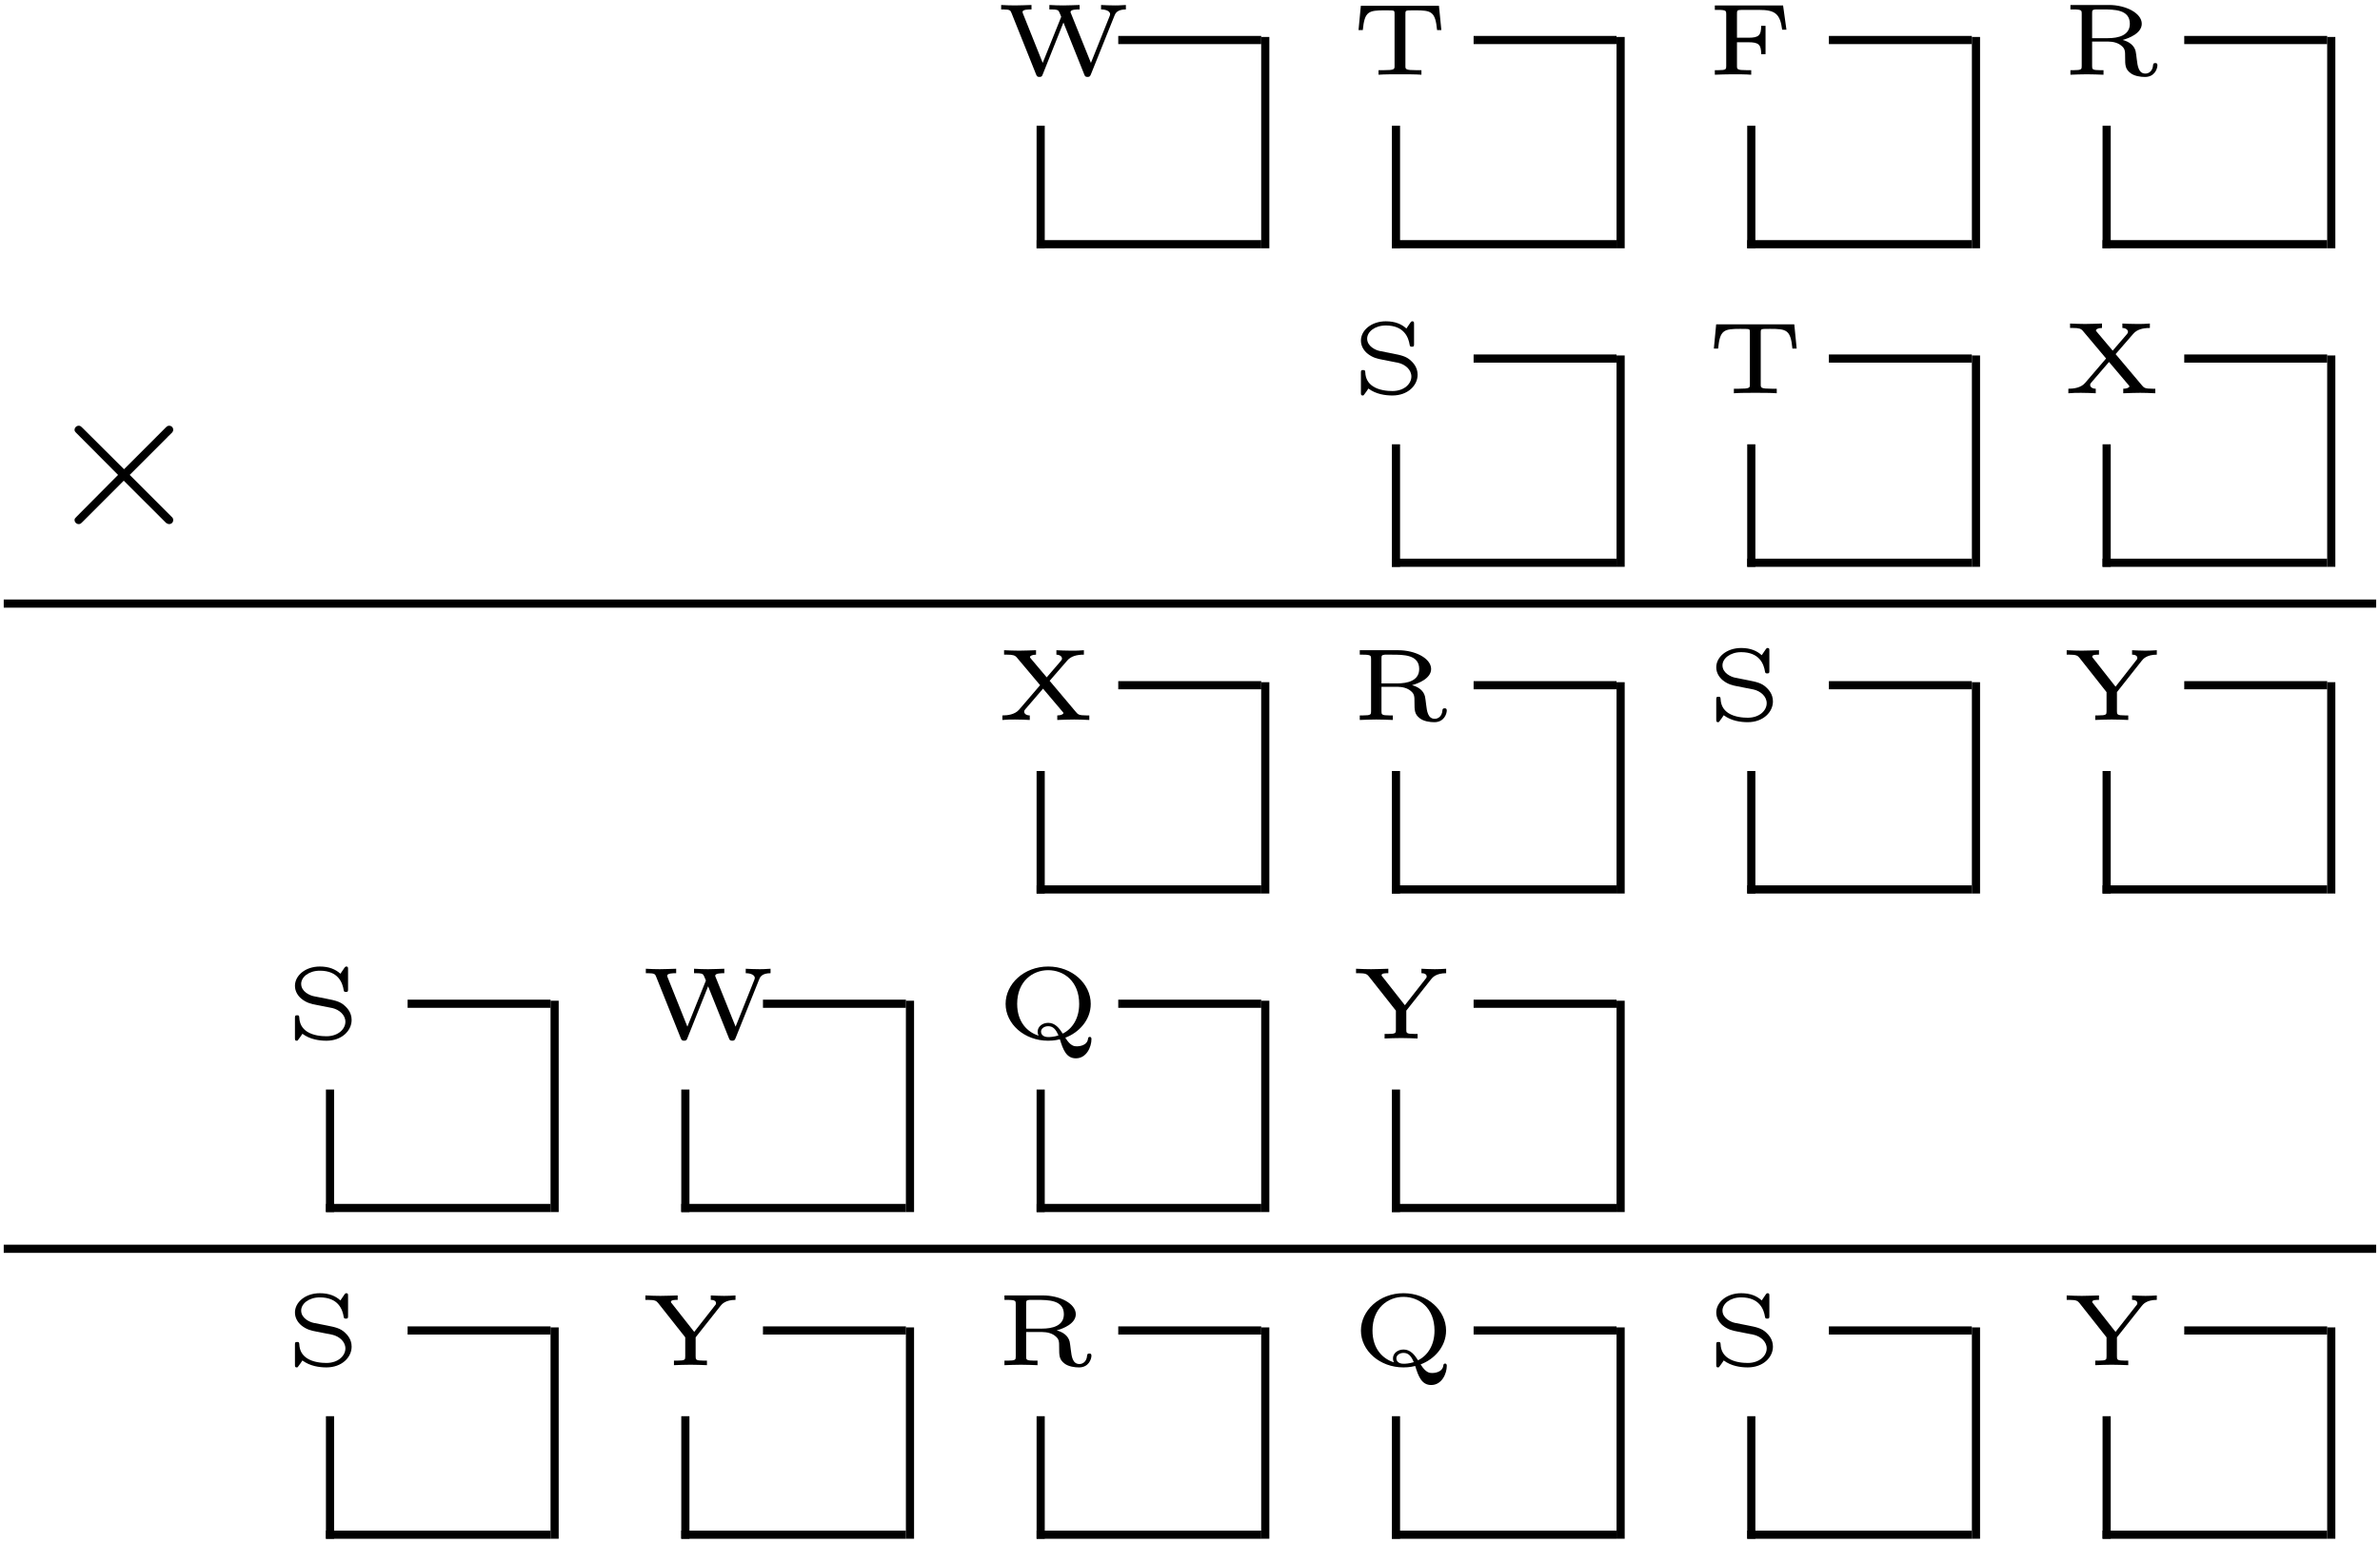 <?xml version="1.0" encoding="UTF-8" standalone="no"?>
<svg xmlns="http://www.w3.org/2000/svg" height="271pt" width="418pt" version="1.1" xmlns:xlink="http://www.w3.org/1999/xlink" viewBox="0 0 418 271"><!--latexit:AAAMkHjavVZdbBRVFD7DXaB0Ct3+0FIKdLFLXVTq7EJ/QJC2YKFQFtrdbbftljo7
e7sdOjuz7swWymbN9YWHvmiI8T8KK8YQEzXGiDHEmJgYX6GQ6INPxgejxigkxIQH
z8xuy1K2awXl3uzOuWfO+e537nwz94bjiqwbgnCNW0Zsy0ueS/idhhYPOrXwCSoZ
etA5RRO6rKlDTjEhTcg4urJipT+haQbjPrI7VpU2Orc0Pera+tjjT2zbvmPXU/v2
HzrSNzh8fCwyManE1IBTTSrKLF+2es26umGvrzmHO+CUFFHXB9EzSaf1i+X2isqq
6rU1tYxnZWwtq2V1bD3bwDayTazh4vr6DRs3NTg2P8KWMcJsbDlbwVayEraKlQYM
2VDosK4lExL101PGmL08LEqT0YSWVCP7NEVLBOMJKsbCCg1I5tAfEQ3qj2kRGgyL
OlVklY7GxKgqj8uSaGCpx2abnywT3J6Q19dpGAk5nDSoHvT6fGirUbaGrWbVYxXc
9VCYRmU1ZYjhpCIm0ikp29KljrnW5HAsYodEUUwNplPpOdufZ3fn2f2mHQqVOkOG
HKO6swjmPfi+RfCDWUxHaMIsfsl0gwtpFZhmKEe3GJX8svsW5i7WCtItPH0Bin1F
6JaGqBqZf4qmVFva2s+3MjurOr+TlQ94fd2aalzbXbbn6b0dnV049ooxiheffJqi
LMa7FTGqswpW2djhAqvZ7QNHNFWUtKvPdB84GMxqnerDWUPF9MzBnhwwIhy13gmM
Pdyb6e1B2e2XJVOIYmIand5jmaM9Y/bKPDVGslIs6JztL/P5AwOIYonfFxcliq/Z
4IRsUDthNV1uQNDgUGaoZzAXY+k95EFlr2PVWgWZghBEQAMJkhADCioYaCsggo59
BNwgQBx9o5BCXwIt2bpPIQ2lmJvEKIoRInon8T+Ko5GcV8Wxialb2RLOouAvgZkO
2CJcFy4KN4RvhQ+En4Xbi2KlLAyTyzRew9lcGh8rn1nnu/WPWTG8GjBxJ6soZwPG
od3iKiP3uOUxq5Cy+VOnX73h29W/JdUkZIRfkP954Xvha6xAnbopvddH+99EdBNf
xayTVr0xi4GKK5xCf8zqaWtVRy1PAudQLL7ZVU6j5QZPzg5Z2ZN4P4xYpzDPk3sW
I5hlIhSKERbE3Bvhxj4XI1kxjehJLxFtjvMIbJvnY/Jvhh15NczV8yCYczzTC/D/
LWb7fSHmr9Kd1V5q9c2wHVrm0YvrQrR62nq+96eLQtWLqGJ9PiYFrcipZR4tZL3J
Kr5VjiJP///Tm+c/1VvrQ1bbjvtal0KKbFvynG0PSY2q1R/kK+XOq/3u70uxeSPW
/iLl1Hmvfj0L9BvG+1HYmleRgTnh3D6T/cI7YA/+zPo9OI7N9j9bJoYDAa+v/0CX
nesWHNiB1Vwto+NR83xqnrtYfWPnpUs/1J173YWbp3wic8LcvvfjQdJua4Rca+zo
yhoYosXfjffirl3l9R1J4tlCoXf29ErgzpzDY6rXd5hO00hn7lwNJVABNdAALiTW
ArtgN4whQQUX5nk4Ay/BWXgZXoHX4A14C96Gc5CBC/AhfAyfwKfwGXwOX8Bl+BK+
gm/gCvwIv8KfcAtuc8u5Kq6aq+dcnJvbzrVwbcROakkdqScbSQPZTFzETdrJXnKQ
HCK9JEAGyXEiEYWcJKfJC2SGvEjOknfIBfI+uUyukO/IT+Q38jv5g9wkf5HbNpuN
t622ldsqeI4v4dfwdr6Wr+M38U28i3fzrfxOvoPv4g/zfn6IH+V1/lR2hZZxuTXT
4a7Gz/wNXwYBAQ==
-->
 <defs>
  <symbol id="glyph0-1" overflow="visible">
   <path d="m20.844-10.344c0.156-0.406 0.453-1.125 2.015-1.125v-0.781c-0.843 0.078-1.875 0.078-1.921 0.078-0.813 0-1.891-0.047-2.438-0.078v0.781c0.906 0 1.594 0.328 1.594 0.844 0 0.125-0.094 0.328-0.094 0.344l-3.281 8.203-3.485-8.656c-0.093-0.188-0.093-0.219-0.093-0.297 0-0.438 1.078-0.438 1.593-0.438v-0.781c-0.687 0.016-2.046 0.078-2.859 0.078-0.828 0-1.625-0.031-2.453-0.078v0.781h0.359c0.985 0 1.125 0.125 1.25 0.266 0.094 0.078 0.328 0.672 0.469 1.015l-0.094 0.251-3.156 7.859-3.484-8.703c-0.047-0.157-0.062-0.203-0.062-0.25 0-0.438 1.078-0.438 1.578-0.438v-0.781c-0.656 0.016-2.047 0.078-2.875 0.078-0.828 0-1.625-0.031-2.453-0.078l0 0.781h0.375c1.203 0 1.266 0.188 1.453 0.657l4.297 10.734c0.125 0.297 0.188 0.469 0.594 0.469 0.406 0 0.469-0.156 0.578-0.438l3.641-9.125 3.656 9.125c0.109 0.281 0.187 0.438 0.578 0.438 0.406 0 0.469-0.172 0.594-0.469z"/>
  </symbol>
  <symbol id="glyph0-2" overflow="visible">
   <path d="m15.438-12.109h-13.719l-0.406 4.265h0.75c0.312-3.265 0.984-3.468 3.891-3.468 0.375 0 1.031 0 1.156 0.015 0.5 0.031 0.531 0.109 0.531 0.656v9.094c0 0.578 0 0.75-1.922 0.75h-0.891v0.797c0.891-0.078 2.781-0.078 3.766-0.078 0.984 0 2.875 0 3.765 0.078v-0.797h-0.89c-1.922 0-1.922-0.172-1.922-0.75v-9.094c0-0.515 0.031-0.609 0.5-0.656 0.156-0.015 0.765-0.015 1.156-0.015 2.906 0 3.594 0.187 3.906 3.468h0.75z"/>
  </symbol>
  <symbol id="glyph0-3" overflow="visible">
   <path d="m13.469-12.172h-11.985l0 0.781h0.547c1.453 0 1.453 0.188 1.453 0.735v9.125c0 0.562 0 0.734-1.453 0.734h-0.547v0.797c0.938-0.031 1.922-0.078 3.031-0.078 1.031 0 2.359 0 3.359 0.078v-0.797h-0.766c-1.734 0-1.734-0.172-1.734-0.75v-4.156h2.016c1.797 0 2.234 0.406 2.234 2.094h0.766v-4.984h-0.766c0 1.688-0.438 2.094-2.234 2.094h-2.016v-4.203c0-0.563 0-0.688 0.891-0.688h2.969c2.86 0 3.719 0.703 4.078 3.485h0.75z"/>
  </symbol>
  <symbol id="glyph0-4" overflow="visible">
   <path d="m10.703-6.109c1.156-0.312 3.359-1.188 3.359-2.844 0-1.859-2.781-3.297-5.75-3.297h-6.781v0.781h0.531c1.453 0 1.453 0.188 1.453 0.735v9.203c0 0.562 0 0.734-1.453 0.734h-0.531v0.797c0.813-0.031 1.906-0.078 2.906-0.078 0.984 0 2.016 0.047 2.906 0.078v-0.797h-0.547c-1.453 0-1.453-0.172-1.453-0.734v-4.297h2.766c0.969 0 1.812 0.25 2.36 0.719 0.672 0.531 0.672 0.969 0.672 2.031 0 1.375 0 2.078 0.953 2.797 0.672 0.516 1.75 0.672 2.531 0.672 1.719 0 2.187-1.469 2.187-2.062 0-0.344-0.187-0.375-0.374-0.375-0.297 0-0.36 0.109-0.391 0.359-0.063 1.031-0.735 1.484-1.344 1.484-1.219-0-1.375-1.359-1.515-2.5-0.063-0.484-0.141-1.203-0.204-1.438-0.265-1.062-1.203-1.688-2.281-1.969zm-2.594-0.312h-2.766v-4.359c0-0.531 0.031-0.625 0.578-0.688h1.266c2.031 0 4.782 0 4.782 2.516 0 2.062-2.047 2.531-3.86 2.531z"/>
  </symbol>
  <symbol id="glyph0-5" overflow="visible">
   <path d="m11.062-12.141c0-0.312 0-0.5-0.281-0.5-0.093 0-0.203 0-0.359 0.235l-0.703 1.031c-0.844-0.766-1.969-1.266-3.609-1.266-2.547 0-4.375 1.579-4.375 3.391 0 1 0.547 1.766 1.094 2.234 0.922 0.766 1.812 0.953 2.641 1.109 0.344 0.078 2.703 0.547 2.844 0.562 1.188 0.281 2.281 1.188 2.281 2.406 0 1.266-1.25 2.547-3.328 2.547-0.828-0-2.328-0.109-3.422-0.828-0.859-0.578-1.297-1.375-1.344-2.437-0.031-0.313-0.031-0.422-0.391-0.422-0.375 0-0.375 0.156-0.375 0.531v3.438c0 0.313 0 0.5 0.297 0.5 0.172 0 0.203-0.047 0.313-0.219 0.094-0.094 0.703-0.984 0.703-1 1.328 1 3 1.219 4.219 1.219 2.703 0 4.422-1.766 4.422-3.641 0-1.344-0.813-2.125-1.141-2.438-0.844-0.828-1.813-1-3.281-1.297-1-0.188-2.047-0.391-2.219-0.438-0.719-0.141-2.219-0.812-2.219-2.172 0-1.187 1.328-2.312 3.281-2.312 3.219 0 3.985 2.109 4.188 3.422 0.047 0.25 0.125 0.312 0.391 0.312 0.374 0 0.374-0.141 0.374-0.516z"/>
  </symbol>
  <symbol id="glyph0-6" overflow="visible">
   <path d="m9.469-6.875l3.093-3.563c0.657-0.765 1.657-1.031 2.922-1.031v-0.781c-0.843 0.078-1.422 0.078-2.25 0.078-1 0-1.984-0.047-2.578-0.078v0.781c0.766 0.031 0.985 0.438 0.985 0.672 0 0.203-0.11 0.297-0.235 0.469l-2.453 2.844-2.781-3.297c-0.156-0.172-0.156-0.219-0.156-0.266 0-0.203 0.406-0.422 1.062-0.422v-0.781c-0.688 0.016-2 0.078-2.969 0.078-1.031 0-1.828-0.047-2.641-0.078v0.781h0.484c1.062 0 1.438 0.11 1.781 0.531l4.062 4.829-3.688 4.297c-0.75 0.875-2.047 1.016-2.938 1.016v0.797c0.844-0.078 1.406-0.078 2.234-0.078 1 0 2 0.047 2.578 0.078v-0.797c-0.734-0.016-0.984-0.391-0.984-0.656 0-0.203 0.109-0.328 0.219-0.453l3.094-3.594 3.438 4.062c0.141 0.141 0.141 0.188 0.141 0.219 0 0.219-0.453 0.422-1.079 0.422v0.797c0.813-0.031 2.079-0.078 2.969-0.078 0.719 0 1.719 0.031 2.657 0.078v-0.797h-0.485c-1.328 0-1.5-0.172-1.844-0.578z"/>
  </symbol>
  <symbol id="glyph0-7" overflow="visible">
   <path d="m14.062-10.406c0.235-0.297 0.844-1.063 2.641-1.063v-0.781c-0.625 0.047-1.359 0.078-2 0.078-0.719 0-1.734-0.047-2.344-0.078v0.781c0.719 0 0.922 0.313 0.922 0.563 0 0.218-0.093 0.328-0.265 0.515l-3.563 4.547-3.906-4.968c-0.188-0.204-0.188-0.235-0.188-0.313 0-0.344 0.703-0.344 1.188-0.344v-0.781c-0.703 0.016-2.016 0.078-3.016 0.078-0.719 0-1.719-0.031-2.656-0.078v0.781h0.484c1.234 0 1.453 0.188 1.766 0.563l4.75 6.015v3.359c0 0.562 0 0.734-1.453 0.734h-0.531v0.797c0.812-0.031 1.906-0.078 2.906-0.078 0.984 0 2.015 0.047 2.891 0.078v-0.797h-0.532c-1.453 0-1.453-0.172-1.453-0.75v-3.344z"/>
  </symbol>
  <symbol id="glyph0-8" overflow="visible">
   <path d="m12.219-0.141c2.328-0.859 4.469-3.062 4.469-5.938 0-3.531-3.25-6.563-7.469-6.563-4.266 0-7.484 3.063-7.484 6.563 0 3.516 3.281 6.469 7.469 6.469 0.266 0 1.078 0 2.063-0.25 0.562 1.844 1.14 3.344 2.812 3.344 1.875 0 2.734-2.016 2.734-3.359 0-0.125 0-0.406-0.312-0.406-0.062 0-0.266 0.047-0.281 0.266-0.125 1.391-1.828 1.391-1.969 1.391-0.438 0-1.125-0.031-2.031-1.516zm-4.688-0.359c-1.906-0.578-3.766-2.328-3.766-5.578 0-4 2.75-5.922 5.438-5.922 2.766 0 5.453 1.953 5.453 5.922 0 2.594-1.218 4.391-2.89 5.219-0.61-0.953-1.328-1.891-2.547-1.891-1.016 0-1.859 0.656-1.859 1.562 0 0.328 0.125 0.578 0.172 0.688zm3.485-0.031c-0.86 0.266-1.516 0.281-1.797 0.281-1.078 0-1.266-0.672-1.266-0.938 0-0.578 0.578-0.969 1.266-0.969 0.875 0 1.359 0.578 1.797 1.625z"/>
  </symbol>
  <symbol id="glyph1-1" overflow="visible">
   <path d="m13.953-9.969l-7.172-7.14c-0.437-0.422-0.5-0.5-0.797-0.5-0.359 0-0.719 0.328-0.719 0.718 0 0.25 0.078 0.329 0.469 0.719l7.172 7.203-7.172 7.219c-0.391 0.391-0.469 0.453-0.469 0.703 0 0.406 0.359 0.719 0.719 0.719 0.297 0 0.359-0.062 0.797-0.5l7.125-7.125 7.438 7.422c0.062 0.031 0.312 0.203 0.531 0.203 0.422 0 0.719-0.312 0.719-0.719 0-0.062 0-0.203-0.11-0.391-0.031-0.062-5.734-5.703-7.531-7.531l6.563-6.562c0.172-0.219 0.718-0.672 0.89-0.891 0.047-0.078 0.188-0.219 0.188-0.469 0-0.39-0.297-0.718-0.719-0.718-0.281 0-0.437 0.14-0.828 0.547z"/>
  </symbol>
 </defs>
 <g id="surface1">
  <g>
   <use y="13.126" x="174.88" xlink:href="#glyph0-1"/>
  </g>
  <path d="m0.001-0v5.979" transform="matrix(3.6 0 0 -3.6 182.77 43.612)" stroke="#000" stroke-miterlimit="10" stroke-width=".398" fill="none"/>
  <path d="m-0 0h10.959" transform="matrix(3.6 0 0 -3.6 182.06 42.895)" stroke="#000" stroke-miterlimit="10" stroke-width=".398" fill="none"/>
  <path d="m0 0h6.974" transform="matrix(3.6 0 0 -3.6 196.4 7.029)" stroke="#000" stroke-miterlimit="10" stroke-width=".398" fill="none"/>
  <path d="m-0-0v10.311" transform="matrix(3.6 0 0 -3.6 222.22 43.612)" stroke="#000" stroke-miterlimit="10" stroke-width=".398" fill="none"/>
  <g>
   <use y="13.126" x="237.286" xlink:href="#glyph0-2"/>
  </g>
  <path d="m-0.001-0v5.979" transform="matrix(3.6 0 0 -3.6 245.18 43.612)" stroke="#000" stroke-miterlimit="10" stroke-width=".398" fill="none"/>
  <path d="m-0 0h10.959" transform="matrix(3.6 0 0 -3.6 244.46 42.895)" stroke="#000" stroke-miterlimit="10" stroke-width=".398" fill="none"/>
  <path d="m0 0h6.974" transform="matrix(3.6 0 0 -3.6 258.81 7.029)" stroke="#000" stroke-miterlimit="10" stroke-width=".398" fill="none"/>
  <path d="m-0-0v10.311" transform="matrix(3.6 0 0 -3.6 284.63 43.612)" stroke="#000" stroke-miterlimit="10" stroke-width=".398" fill="none"/>
  <g>
   <use y="13.126" x="299.692" xlink:href="#glyph0-3"/>
  </g>
  <path d="m-0-0v5.979" transform="matrix(3.6 0 0 -3.6 307.58 43.612)" stroke="#000" stroke-miterlimit="10" stroke-width=".398" fill="none"/>
  <path d="m-0 0h10.959" transform="matrix(3.6 0 0 -3.6 306.87 42.895)" stroke="#000" stroke-miterlimit="10" stroke-width=".398" fill="none"/>
  <path d="m0 0h6.974" transform="matrix(3.6 0 0 -3.6 321.21 7.029)" stroke="#000" stroke-miterlimit="10" stroke-width=".398" fill="none"/>
  <path d="m-0-0v10.311" transform="matrix(3.6 0 0 -3.6 347.04 43.612)" stroke="#000" stroke-miterlimit="10" stroke-width=".398" fill="none"/>
  <g>
   <use y="13.126" x="362.098" xlink:href="#glyph0-4"/>
  </g>
  <path d="m-0-0v5.979" transform="matrix(3.6 0 0 -3.6 369.99 43.612)" stroke="#000" stroke-miterlimit="10" stroke-width=".398" fill="none"/>
  <path d="m0 0h10.959" transform="matrix(3.6 0 0 -3.6 369.27 42.895)" stroke="#000" stroke-miterlimit="10" stroke-width=".398" fill="none"/>
  <path d="m0 0h6.974" transform="matrix(3.6 0 0 -3.6 383.62 7.029)" stroke="#000" stroke-miterlimit="10" stroke-width=".398" fill="none"/>
  <path d="m-0-0v10.311" transform="matrix(3.6 0 0 -3.6 409.44 43.612)" stroke="#000" stroke-miterlimit="10" stroke-width=".398" fill="none"/>
  <g>
   <use y="92.388" x="7.83" xlink:href="#glyph1-1"/>
  </g>
  <g>
   <use y="69.078" x="237.286" xlink:href="#glyph0-5"/>
  </g>
  <path d="m-0.001 0v5.978" transform="matrix(3.6 0 0 -3.6 245.18 99.563)" stroke="#000" stroke-miterlimit="10" stroke-width=".398" fill="none"/>
  <path d="m-0-0h10.959" transform="matrix(3.6 0 0 -3.6 244.46 98.847)" stroke="#000" stroke-miterlimit="10" stroke-width=".398" fill="none"/>
  <path d="m0-0h6.974" transform="matrix(3.6 0 0 -3.6 258.81 62.98)" stroke="#000" stroke-miterlimit="10" stroke-width=".398" fill="none"/>
  <path d="m-0 0v10.312" transform="matrix(3.6 0 0 -3.6 284.63 99.563)" stroke="#000" stroke-miterlimit="10" stroke-width=".398" fill="none"/>
  <g>
   <use y="69.078" x="299.692" xlink:href="#glyph0-2"/>
  </g>
  <path d="m-0 0v5.978" transform="matrix(3.6 0 0 -3.6 307.58 99.563)" stroke="#000" stroke-miterlimit="10" stroke-width=".398" fill="none"/>
  <path d="m-0-0h10.959" transform="matrix(3.6 0 0 -3.6 306.87 98.847)" stroke="#000" stroke-miterlimit="10" stroke-width=".398" fill="none"/>
  <path d="m0-0h6.974" transform="matrix(3.6 0 0 -3.6 321.21 62.98)" stroke="#000" stroke-miterlimit="10" stroke-width=".398" fill="none"/>
  <path d="m-0 0v10.312" transform="matrix(3.6 0 0 -3.6 347.04 99.563)" stroke="#000" stroke-miterlimit="10" stroke-width=".398" fill="none"/>
  <g>
   <use y="69.078" x="362.098" xlink:href="#glyph0-6"/>
  </g>
  <path d="m-0 0v5.978" transform="matrix(3.6 0 0 -3.6 369.99 99.563)" stroke="#000" stroke-miterlimit="10" stroke-width=".398" fill="none"/>
  <path d="m0-0h10.959" transform="matrix(3.6 0 0 -3.6 369.27 98.847)" stroke="#000" stroke-miterlimit="10" stroke-width=".398" fill="none"/>
  <path d="m0-0h6.974" transform="matrix(3.6 0 0 -3.6 383.62 62.98)" stroke="#000" stroke-miterlimit="10" stroke-width=".398" fill="none"/>
  <path d="m-0 0v10.312" transform="matrix(3.6 0 0 -3.6 409.44 99.563)" stroke="#000" stroke-miterlimit="10" stroke-width=".398" fill="none"/>
  <path d="m0-0h115.74" transform="matrix(3.6 0 0 -3.6 .655 106.02)" stroke="#000" stroke-miterlimit="10" stroke-width=".398" fill="none"/>
  <g>
   <use y="126.462" x="174.88" xlink:href="#glyph0-6"/>
  </g>
  <path d="m0.001 0v5.978" transform="matrix(3.6 0 0 -3.6 182.77 156.95)" stroke="#000" stroke-miterlimit="10" stroke-width=".398" fill="none"/>
  <path d="m-0 0h10.959" transform="matrix(3.6 0 0 -3.6 182.06 156.23)" stroke="#000" stroke-miterlimit="10" stroke-width=".398" fill="none"/>
  <path d="m0 0h6.974" transform="matrix(3.6 0 0 -3.6 196.4 120.36)" stroke="#000" stroke-miterlimit="10" stroke-width=".398" fill="none"/>
  <path d="m-0 0v10.311" transform="matrix(3.6 0 0 -3.6 222.22 156.95)" stroke="#000" stroke-miterlimit="10" stroke-width=".398" fill="none"/>
  <g>
   <use y="126.462" x="237.286" xlink:href="#glyph0-4"/>
  </g>
  <path d="m-0.001 0v5.978" transform="matrix(3.6 0 0 -3.6 245.18 156.95)" stroke="#000" stroke-miterlimit="10" stroke-width=".398" fill="none"/>
  <path d="m-0 0h10.959" transform="matrix(3.6 0 0 -3.6 244.46 156.23)" stroke="#000" stroke-miterlimit="10" stroke-width=".398" fill="none"/>
  <path d="m0 0h6.974" transform="matrix(3.6 0 0 -3.6 258.81 120.36)" stroke="#000" stroke-miterlimit="10" stroke-width=".398" fill="none"/>
  <path d="m-0 0v10.311" transform="matrix(3.6 0 0 -3.6 284.63 156.95)" stroke="#000" stroke-miterlimit="10" stroke-width=".398" fill="none"/>
  <g>
   <use y="126.462" x="299.692" xlink:href="#glyph0-5"/>
  </g>
  <path d="m-0 0v5.978" transform="matrix(3.6 0 0 -3.6 307.58 156.95)" stroke="#000" stroke-miterlimit="10" stroke-width=".398" fill="none"/>
  <path d="m-0 0h10.959" transform="matrix(3.6 0 0 -3.6 306.87 156.23)" stroke="#000" stroke-miterlimit="10" stroke-width=".398" fill="none"/>
  <path d="m0 0h6.974" transform="matrix(3.6 0 0 -3.6 321.21 120.36)" stroke="#000" stroke-miterlimit="10" stroke-width=".398" fill="none"/>
  <path d="m-0 0v10.311" transform="matrix(3.6 0 0 -3.6 347.04 156.95)" stroke="#000" stroke-miterlimit="10" stroke-width=".398" fill="none"/>
  <g>
   <use y="126.462" x="362.098" xlink:href="#glyph0-7"/>
  </g>
  <path d="m-0 0v5.978" transform="matrix(3.6 0 0 -3.6 369.99 156.95)" stroke="#000" stroke-miterlimit="10" stroke-width=".398" fill="none"/>
  <path d="m0 0h10.959" transform="matrix(3.6 0 0 -3.6 369.27 156.23)" stroke="#000" stroke-miterlimit="10" stroke-width=".398" fill="none"/>
  <path d="m0 0h6.974" transform="matrix(3.6 0 0 -3.6 383.62 120.36)" stroke="#000" stroke-miterlimit="10" stroke-width=".398" fill="none"/>
  <path d="m-0 0v10.311" transform="matrix(3.6 0 0 -3.6 409.44 156.95)" stroke="#000" stroke-miterlimit="10" stroke-width=".398" fill="none"/>
  <g>
   <use y="182.413" x="50.068" xlink:href="#glyph0-5"/>
  </g>
  <path d="m0-0v5.978" transform="matrix(3.6 0 0 -3.6 57.96 212.9)" stroke="#000" stroke-miterlimit="10" stroke-width=".398" fill="none"/>
  <path d="m-0-0.001h10.959" transform="matrix(3.6 0 0 -3.6 57.243 212.18)" stroke="#000" stroke-miterlimit="10" stroke-width=".398" fill="none"/>
  <path d="m0-0h6.974" transform="matrix(3.6 0 0 -3.6 71.589 176.31)" stroke="#000" stroke-miterlimit="10" stroke-width=".398" fill="none"/>
  <path d="m-0.001-0v10.311" transform="matrix(3.6 0 0 -3.6 97.412 212.9)" stroke="#000" stroke-miterlimit="10" stroke-width=".398" fill="none"/>
  <g>
   <use y="182.413" x="112.474" xlink:href="#glyph0-1"/>
  </g>
  <path d="m0-0v5.978" transform="matrix(3.6 0 0 -3.6 120.37 212.9)" stroke="#000" stroke-miterlimit="10" stroke-width=".398" fill="none"/>
  <path d="m-0-0.001h10.959" transform="matrix(3.6 0 0 -3.6 119.65 212.18)" stroke="#000" stroke-miterlimit="10" stroke-width=".398" fill="none"/>
  <path d="m0-0h6.974" transform="matrix(3.6 0 0 -3.6 134 176.31)" stroke="#000" stroke-miterlimit="10" stroke-width=".398" fill="none"/>
  <path d="m-0-0v10.311" transform="matrix(3.6 0 0 -3.6 159.82 212.9)" stroke="#000" stroke-miterlimit="10" stroke-width=".398" fill="none"/>
  <g>
   <use y="182.413" x="174.88" xlink:href="#glyph0-8"/>
  </g>
  <path d="m0.001-0v5.978" transform="matrix(3.6 0 0 -3.6 182.77 212.9)" stroke="#000" stroke-miterlimit="10" stroke-width=".398" fill="none"/>
  <path d="m-0-0.001h10.959" transform="matrix(3.6 0 0 -3.6 182.06 212.18)" stroke="#000" stroke-miterlimit="10" stroke-width=".398" fill="none"/>
  <path d="m0-0h6.974" transform="matrix(3.6 0 0 -3.6 196.4 176.31)" stroke="#000" stroke-miterlimit="10" stroke-width=".398" fill="none"/>
  <path d="m-0-0v10.311" transform="matrix(3.6 0 0 -3.6 222.22 212.9)" stroke="#000" stroke-miterlimit="10" stroke-width=".398" fill="none"/>
  <g>
   <use y="182.413" x="237.286" xlink:href="#glyph0-7"/>
  </g>
  <path d="m-0.001-0v5.978" transform="matrix(3.6 0 0 -3.6 245.18 212.9)" stroke="#000" stroke-miterlimit="10" stroke-width=".398" fill="none"/>
  <path d="m-0-0.001h10.959" transform="matrix(3.6 0 0 -3.6 244.46 212.18)" stroke="#000" stroke-miterlimit="10" stroke-width=".398" fill="none"/>
  <path d="m0-0h6.974" transform="matrix(3.6 0 0 -3.6 258.81 176.31)" stroke="#000" stroke-miterlimit="10" stroke-width=".398" fill="none"/>
  <path d="m-0-0v10.311" transform="matrix(3.6 0 0 -3.6 284.63 212.9)" stroke="#000" stroke-miterlimit="10" stroke-width=".398" fill="none"/>
  <path d="m0 0h115.74" transform="matrix(3.6 0 0 -3.6 .655 219.35)" stroke="#000" stroke-miterlimit="10" stroke-width=".398" fill="none"/>
  <g>
   <use y="239.797" x="50.068" xlink:href="#glyph0-5"/>
  </g>
  <path d="m0 0v5.978" transform="matrix(3.6 0 0 -3.6 57.96 270.28)" stroke="#000" stroke-miterlimit="10" stroke-width=".398" fill="none"/>
  <path d="m-0-0h10.959" transform="matrix(3.6 0 0 -3.6 57.243 269.57)" stroke="#000" stroke-miterlimit="10" stroke-width=".398" fill="none"/>
  <path d="m0-0h6.974" transform="matrix(3.6 0 0 -3.6 71.589 233.7)" stroke="#000" stroke-miterlimit="10" stroke-width=".398" fill="none"/>
  <path d="m-0.001 0v10.311" transform="matrix(3.6 0 0 -3.6 97.412 270.28)" stroke="#000" stroke-miterlimit="10" stroke-width=".398" fill="none"/>
  <g>
   <use y="239.797" x="112.474" xlink:href="#glyph0-7"/>
  </g>
  <path d="m0 0v5.978" transform="matrix(3.6 0 0 -3.6 120.37 270.28)" stroke="#000" stroke-miterlimit="10" stroke-width=".398" fill="none"/>
  <path d="m-0-0h10.959" transform="matrix(3.6 0 0 -3.6 119.65 269.57)" stroke="#000" stroke-miterlimit="10" stroke-width=".398" fill="none"/>
  <path d="m0-0h6.974" transform="matrix(3.6 0 0 -3.6 134 233.7)" stroke="#000" stroke-miterlimit="10" stroke-width=".398" fill="none"/>
  <path d="m-0 0v10.311" transform="matrix(3.6 0 0 -3.6 159.82 270.28)" stroke="#000" stroke-miterlimit="10" stroke-width=".398" fill="none"/>
  <g>
   <use y="239.797" x="174.88" xlink:href="#glyph0-4"/>
  </g>
  <path d="m0.001 0v5.978" transform="matrix(3.6 0 0 -3.6 182.77 270.28)" stroke="#000" stroke-miterlimit="10" stroke-width=".398" fill="none"/>
  <path d="m-0-0h10.959" transform="matrix(3.6 0 0 -3.6 182.06 269.57)" stroke="#000" stroke-miterlimit="10" stroke-width=".398" fill="none"/>
  <path d="m0-0h6.974" transform="matrix(3.6 0 0 -3.6 196.4 233.7)" stroke="#000" stroke-miterlimit="10" stroke-width=".398" fill="none"/>
  <path d="m-0 0v10.311" transform="matrix(3.6 0 0 -3.6 222.22 270.28)" stroke="#000" stroke-miterlimit="10" stroke-width=".398" fill="none"/>
  <g>
   <use y="239.797" x="237.286" xlink:href="#glyph0-8"/>
  </g>
  <path d="m-0.001 0v5.978" transform="matrix(3.6 0 0 -3.6 245.18 270.28)" stroke="#000" stroke-miterlimit="10" stroke-width=".398" fill="none"/>
  <path d="m-0-0h10.959" transform="matrix(3.6 0 0 -3.6 244.46 269.57)" stroke="#000" stroke-miterlimit="10" stroke-width=".398" fill="none"/>
  <path d="m0-0h6.974" transform="matrix(3.6 0 0 -3.6 258.81 233.7)" stroke="#000" stroke-miterlimit="10" stroke-width=".398" fill="none"/>
  <path d="m-0 0v10.311" transform="matrix(3.6 0 0 -3.6 284.63 270.28)" stroke="#000" stroke-miterlimit="10" stroke-width=".398" fill="none"/>
  <g>
   <use y="239.797" x="299.692" xlink:href="#glyph0-5"/>
  </g>
  <path d="m-0 0v5.978" transform="matrix(3.6 0 0 -3.6 307.58 270.28)" stroke="#000" stroke-miterlimit="10" stroke-width=".398" fill="none"/>
  <path d="m-0-0h10.959" transform="matrix(3.6 0 0 -3.6 306.87 269.57)" stroke="#000" stroke-miterlimit="10" stroke-width=".398" fill="none"/>
  <path d="m0-0h6.974" transform="matrix(3.6 0 0 -3.6 321.21 233.7)" stroke="#000" stroke-miterlimit="10" stroke-width=".398" fill="none"/>
  <path d="m-0 0v10.311" transform="matrix(3.6 0 0 -3.6 347.04 270.28)" stroke="#000" stroke-miterlimit="10" stroke-width=".398" fill="none"/>
  <g>
   <use y="239.797" x="362.098" xlink:href="#glyph0-7"/>
  </g>
  <path d="m-0 0v5.978" transform="matrix(3.6 0 0 -3.6 369.99 270.28)" stroke="#000" stroke-miterlimit="10" stroke-width=".398" fill="none"/>
  <path d="m0-0h10.959" transform="matrix(3.6 0 0 -3.6 369.27 269.57)" stroke="#000" stroke-miterlimit="10" stroke-width=".398" fill="none"/>
  <path d="m0-0h6.974" transform="matrix(3.6 0 0 -3.6 383.62 233.7)" stroke="#000" stroke-miterlimit="10" stroke-width=".398" fill="none"/>
  <path d="m-0 0v10.311" transform="matrix(3.6 0 0 -3.6 409.44 270.28)" stroke="#000" stroke-miterlimit="10" stroke-width=".398" fill="none"/>
 </g>
</svg>
